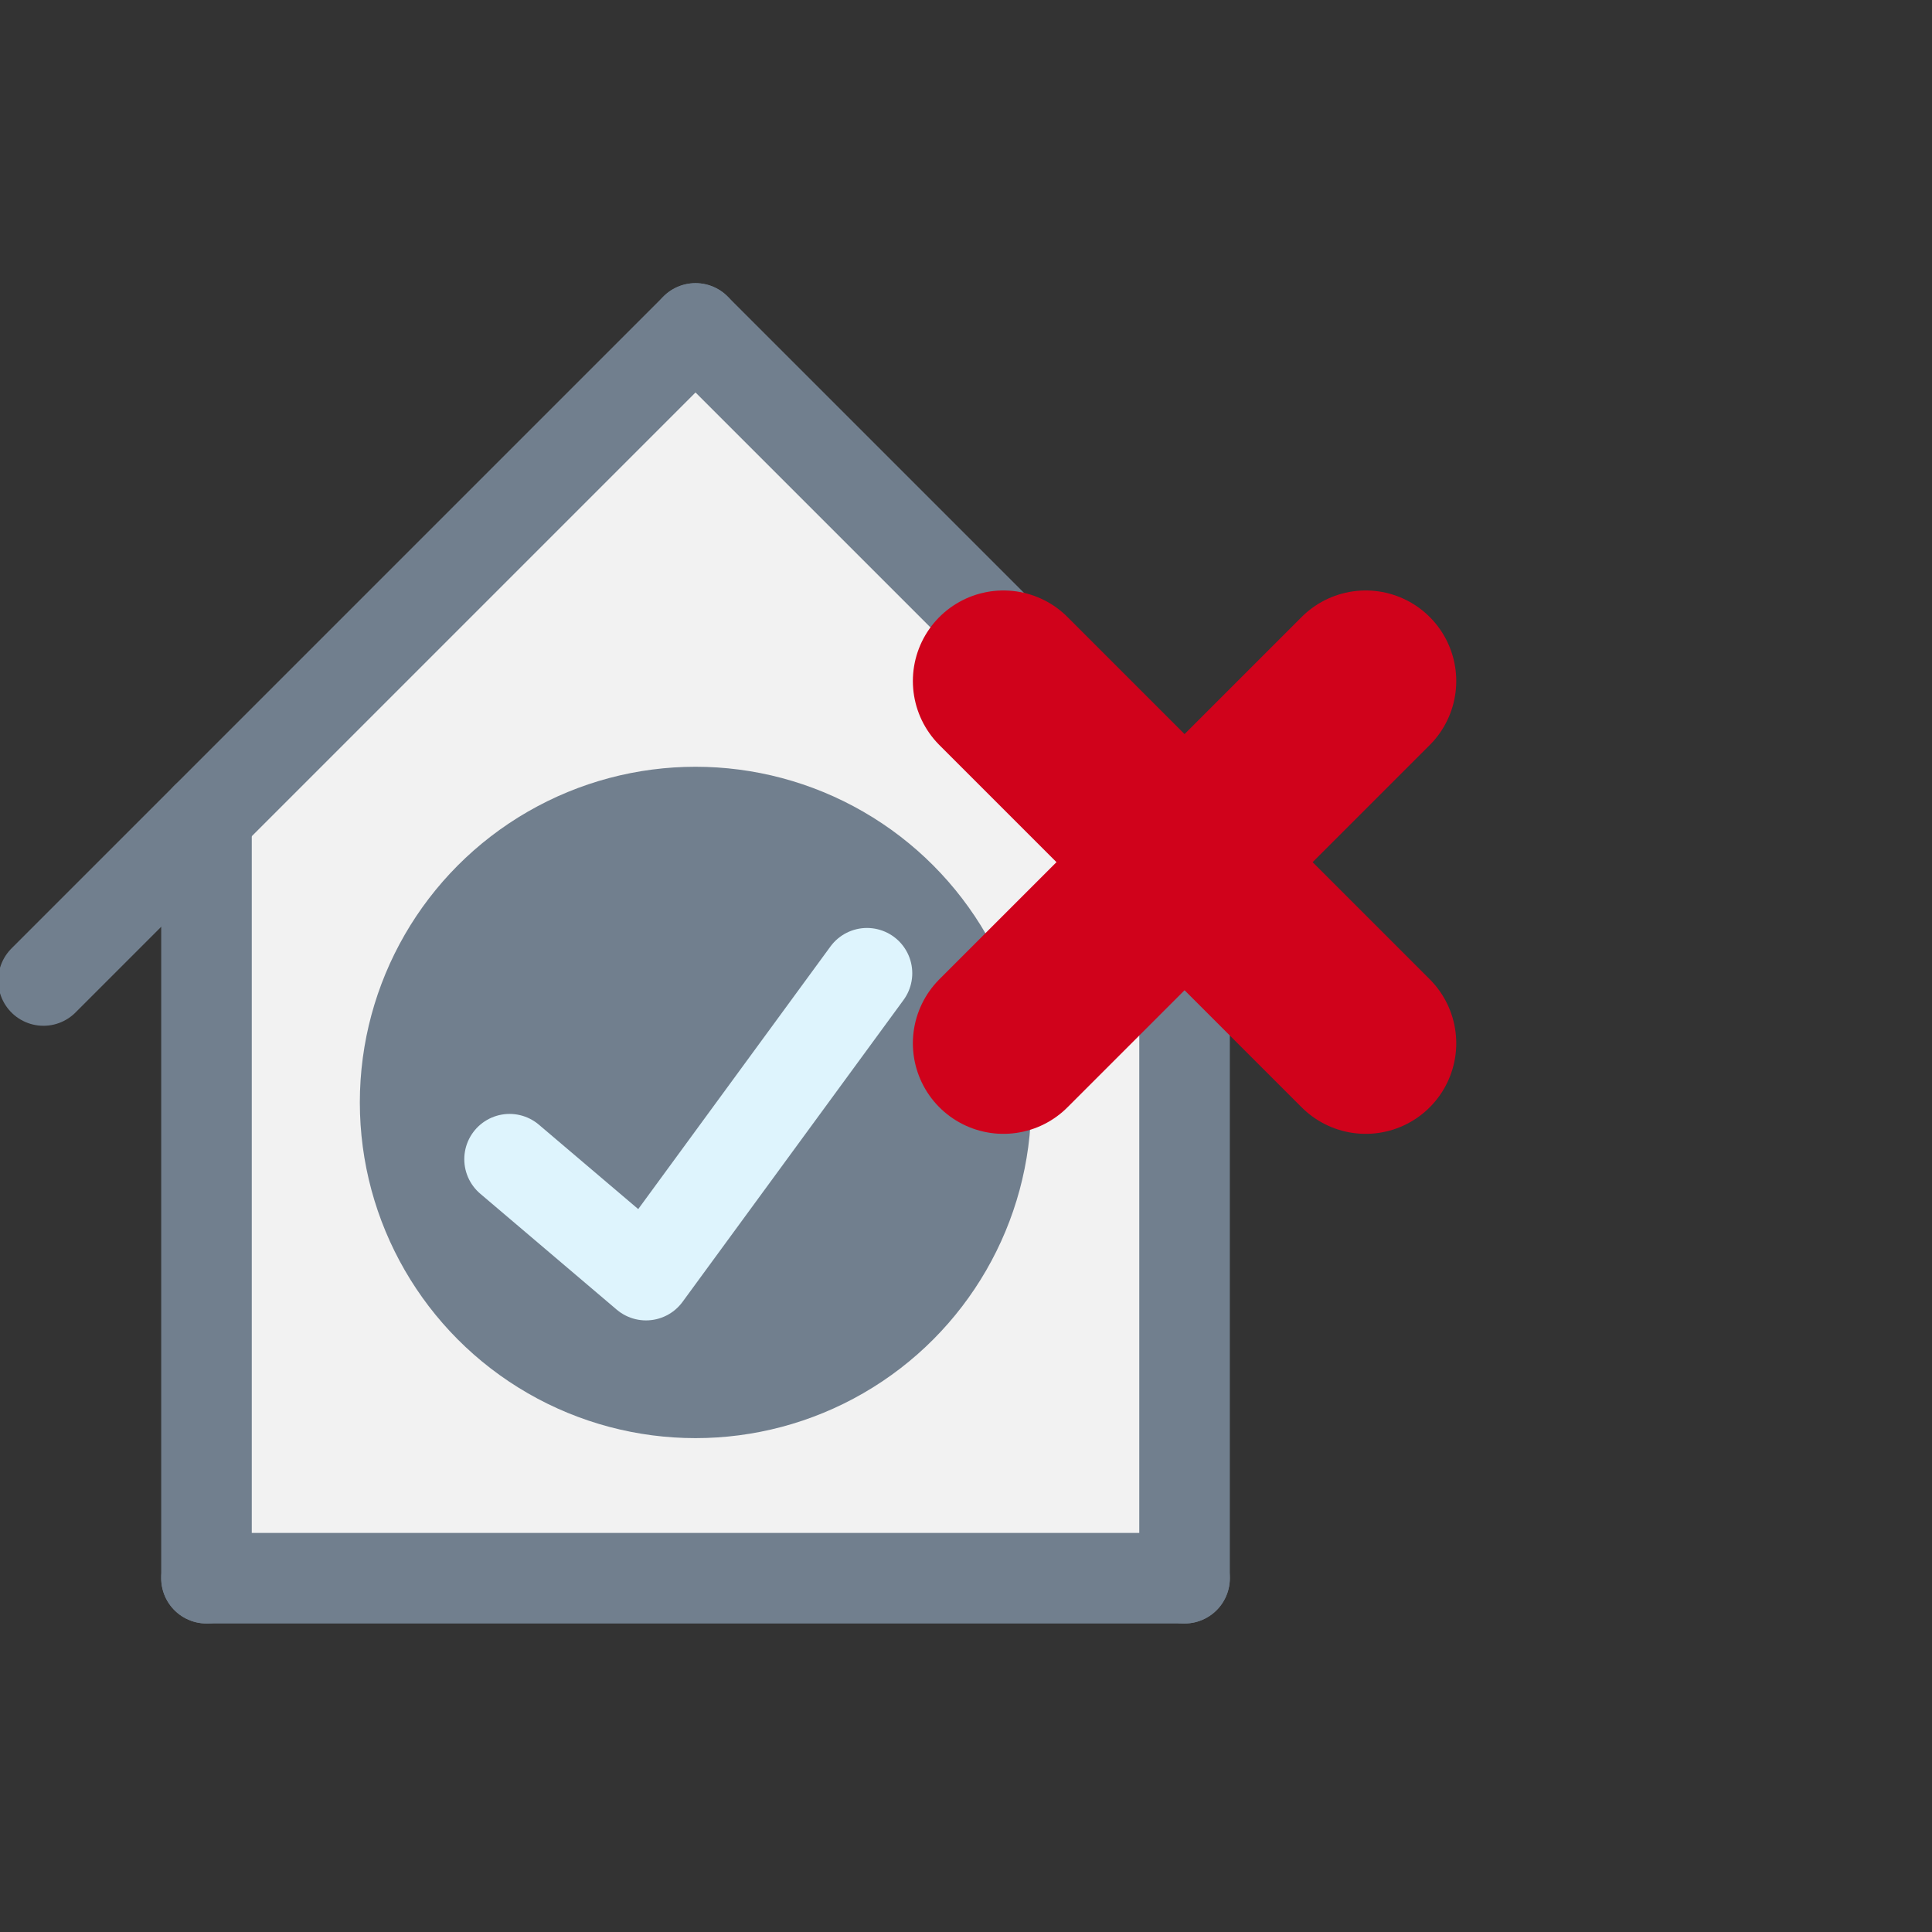 <svg id="Layer_1" data-name="Layer 1" xmlns="http://www.w3.org/2000/svg" viewBox="0 0 16 16"><rect x="0" y="0" width="16" height="16" fill="#333333" stroke="none"/><defs><style>.cls-1{fill:#f2f2f2;}.cls-2,.cls-4,.cls-5{fill:none;stroke-linecap:round;stroke-linejoin:round;}.cls-2{stroke:#717f8e;}.cls-2,.cls-4{stroke-width:0.75px;}.cls-3{fill:#717f8e;}.cls-4{stroke:#def4fd;}.cls-5{stroke:#d0021b;stroke-width:1.5px;}</style></defs><title>domain_constraintsbad</title><polygon class="cls-1" points="9.73 12.98 1.71 13.06 1.71 6.92 5.76 2.71 9.81 6.76 9.73 12.98"/><line class="cls-2" x1="0.36" y1="8.12" x2="5.76" y2="2.72"/><line class="cls-2" x1="5.76" y1="2.72" x2="11.16" y2="8.12"/><line class="cls-2" x1="1.71" y1="6.77" x2="1.71" y2="13.07"/><line class="cls-2" x1="1.71" y1="13.07" x2="9.81" y2="13.07"/><line class="cls-2" x1="9.81" y1="13.07" x2="9.81" y2="6.77"/><circle class="cls-3" cx="5.76" cy="9.13" r="2.78"/><polyline class="cls-4" points="4.22 9.6 5.35 10.56 7.18 8.06"/><line class="cls-5" x1="11.31" y1="5.64" x2="8.31" y2="8.64"/><line class="cls-5" x1="11.31" y1="8.64" x2="8.31" y2="5.64"/></svg>